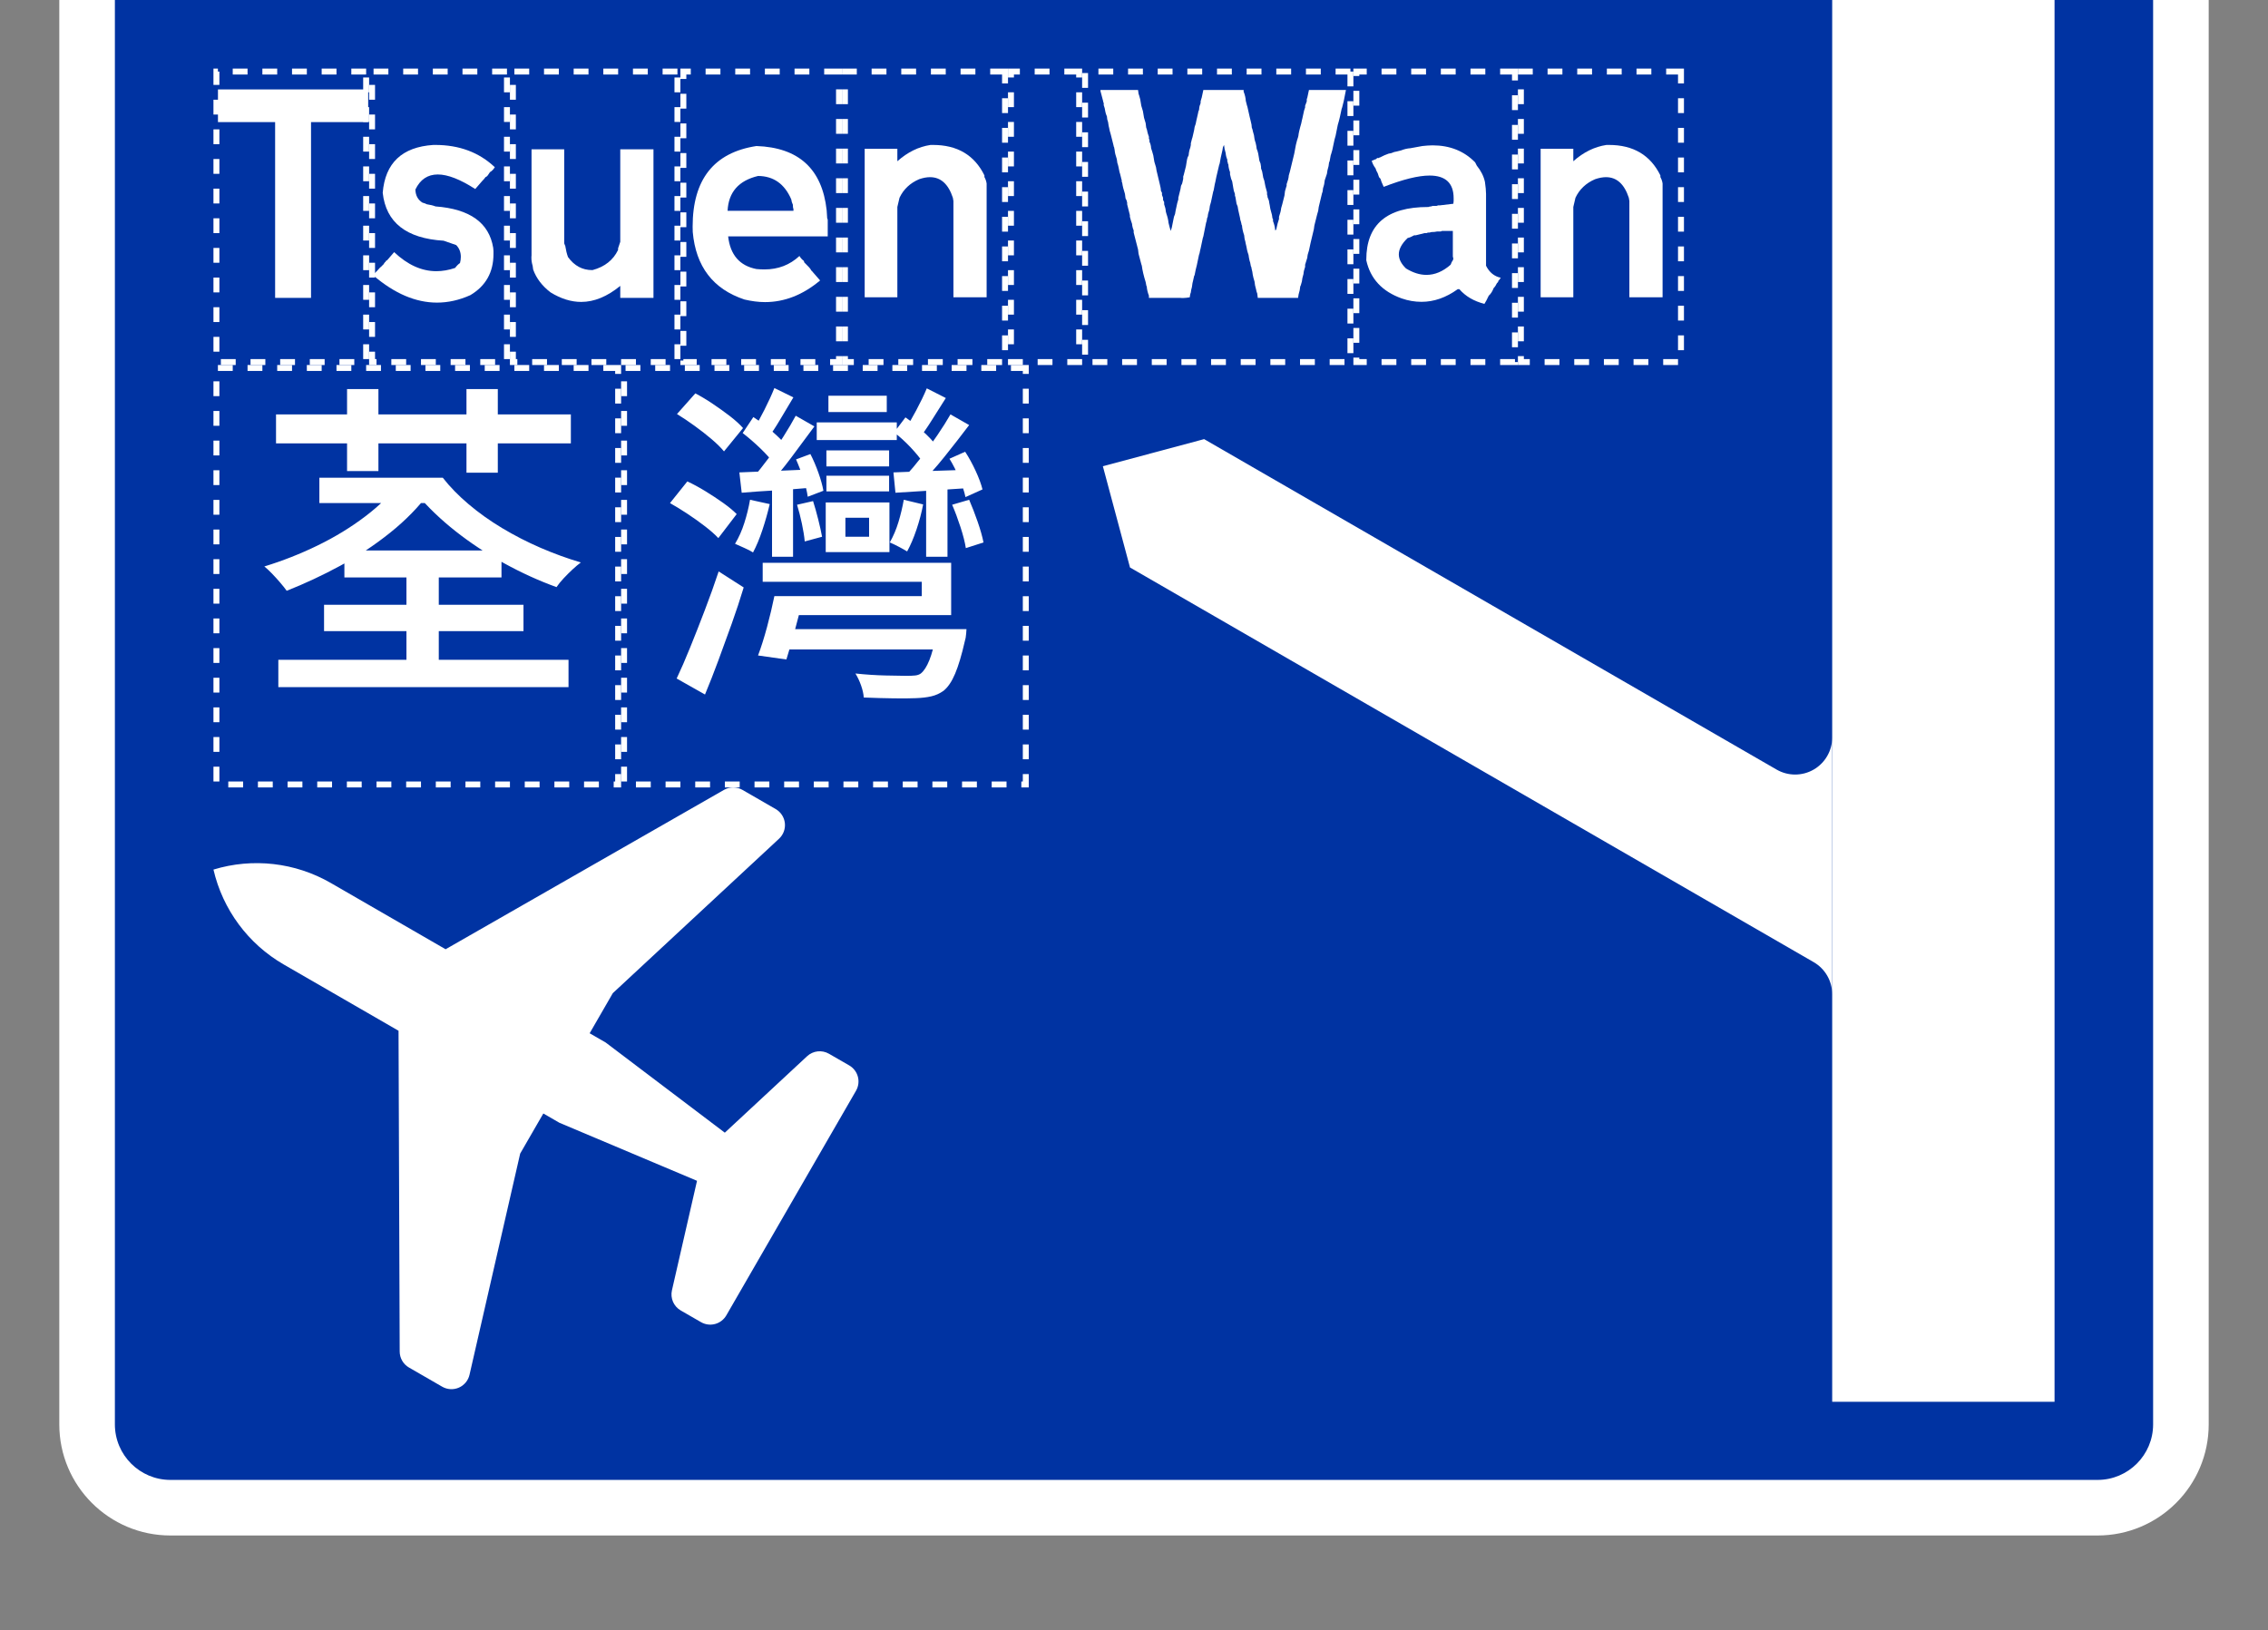 <svg width="765" height="550" viewBox="0 0 765 550" fill="none" xmlns="http://www.w3.org/2000/svg">
<rect x="0" y="0" width="765" height="550" fill="#808080" stroke="none"/>
<g clip-path="url(#clip0_0_1)">
<path d="M20 -469.5C20 -490.211 36.789 -507 57.5 -507H707.5C728.211 -507 745 -490.211 745 -469.5V480.5C745 501.211 728.211 518 707.5 518H57.5C36.789 518 20 501.211 20 480.5V-469.5Z" fill="white"/>
<path d="M38.75 -469.5C38.75 -479.855 47.145 -488.25 57.5 -488.25H707.5C717.855 -488.25 726.25 -479.855 726.25 -469.5V480.5C726.25 490.855 717.855 499.25 707.5 499.25H57.5C47.145 499.25 38.75 490.855 38.75 480.5V-469.5Z" fill="#0033A2"/>
<path d="M372 157.289L406.151 148.139L599.25 259.62C603.117 261.852 607.88 261.853 611.748 259.621C615.615 257.39 617.998 253.265 618 248.8V263.233V335.402V335.405C618.002 330.938 615.619 326.809 611.75 324.575L381.151 191.44L372 157.289Z" fill="white"/>
<path d="M655.5 -449.402L693 -411.902V-299.402V472.902H655.5H618V-299.402V-411.902L655.5 -449.402Z" fill="white"/>
<path d="M73.519 41.189V30.169H124.189V41.189H104.909V100.489H92.799V41.189" fill="white"/>
<path d="M166.909 56.416L166.359 57.156L165.809 57.706L165.259 58.076L164.519 59.176L164.159 59.546L163.789 59.726C163.389 60.279 163.022 60.706 162.689 61.006L160.299 63.766C155.219 60.492 151.012 58.856 147.679 58.856C144.252 58.856 141.729 60.552 140.109 63.946C140.169 65.939 140.962 67.409 142.489 68.356C143.162 68.536 143.652 68.719 143.959 68.906C145.152 69.086 146.132 69.329 146.899 69.636C158.492 70.496 164.979 75.149 166.359 83.596C166.419 83.962 166.449 84.319 166.449 84.666C166.449 85.019 166.449 85.366 166.449 85.706C166.449 91.852 163.849 96.472 158.649 99.566C154.915 101.246 151.165 102.086 147.399 102.086C140.239 102.086 133.095 99.042 125.969 92.956L126.339 92.226L127.249 91.306C127.862 90.572 128.415 90.019 128.909 89.646C129.029 89.432 129.149 89.312 129.269 89.286L129.639 88.736C129.759 88.522 129.882 88.399 130.009 88.366L130.189 87.996L130.559 87.816L132.949 85.056C137.475 89.342 142.215 91.486 147.169 91.486C149.249 91.486 151.362 91.119 153.509 90.386C154.055 89.652 154.605 89.102 155.159 88.736C155.345 88.002 155.439 87.312 155.439 86.666C155.439 85.072 154.919 83.742 153.879 82.676L149.649 81.206C137.042 80.439 130.189 75.052 129.089 65.046C129.915 54.979 135.605 49.596 146.159 48.896H146.809C154.915 48.896 161.615 51.402 166.909 56.416Z" fill="white"/>
<path d="M179.287 86.164V50.364H190.307V82.124C190.427 82.278 190.487 82.461 190.487 82.674C190.614 82.768 190.677 82.858 190.677 82.944V83.044C190.89 84.418 191.194 85.641 191.587 86.714C193.7 89.648 196.41 91.114 199.717 91.114H199.857C203.957 90.014 206.83 87.751 208.477 84.324V83.774L209.217 81.574V50.364H220.417V100.484H209.217V96.444C204.81 100.051 200.42 101.854 196.047 101.854C192.647 101.854 189.204 100.784 185.717 98.644C182.87 96.471 180.91 93.901 179.837 90.934L179.657 89.644C179.384 88.758 179.247 87.888 179.247 87.034V86.624C179.247 86.471 179.26 86.318 179.287 86.164Z" fill="white"/>
<path d="M278.836 70.933L279.016 73.683C279.136 73.836 279.196 74.019 279.196 74.233V79.743H245.606C246.306 85.983 249.486 89.656 255.146 90.763C256.066 90.85 256.969 90.893 257.856 90.893C262.476 90.893 266.409 89.379 269.656 86.353C270.049 87.026 270.539 87.576 271.126 88.003L271.306 88.553L271.856 89.103C272.283 89.503 272.649 89.879 272.956 90.233C273.263 90.586 273.509 90.946 273.696 91.313C273.909 91.433 274.029 91.553 274.056 91.673L276.626 94.613C270.813 99.48 264.616 101.913 258.036 101.913C256.909 101.913 255.763 101.836 254.596 101.683C253.436 101.529 252.273 101.316 251.106 101.043C240.519 97.523 234.706 89.933 233.666 78.273C233.666 78.12 233.659 77.813 233.646 77.353C233.633 76.9 233.626 76.609 233.626 76.483C233.626 60.543 240.799 51.469 255.146 49.263C269.406 49.756 277.303 56.98 278.836 70.933ZM245.416 71.113H267.636V70.563C267.509 70.196 267.446 69.829 267.446 69.463V69.093C267.139 68.419 266.956 67.809 266.896 67.263C264.636 62.029 260.903 59.396 255.696 59.363C249.149 60.923 245.723 64.84 245.416 71.113Z" fill="white"/>
<path d="M332.05 59.176V59.726C332.45 60.459 332.697 61.192 332.79 61.926V100.296H321.59V67.806L321.4 66.706C319.874 62.079 317.304 59.766 313.69 59.766C312.59 59.766 311.367 59.996 310.02 60.456C306.96 61.776 304.757 63.859 303.41 66.706L302.68 69.826V100.296H291.66V50.176H302.68V54.396C306.107 51.336 309.84 49.502 313.88 48.896H314.7C322.9 48.896 328.684 52.322 332.05 59.176Z" fill="white"/>
<path d="M371.191 30.723V30.353H383.861L384.041 31.643L384.231 32.193L384.591 33.483L384.961 35.683L385.511 37.513L385.881 39.723L386.431 41.553L386.611 43.023C386.825 43.543 386.948 43.973 386.981 44.313L387.161 45.043L387.531 46.143V46.883C387.651 46.976 387.711 47.066 387.711 47.153V47.803C388.051 48.476 388.238 49.209 388.271 50.003L388.631 51.103L389.001 52.393L389.371 54.593L389.921 56.423L390.101 57.533L391.201 62.123C391.295 62.549 391.381 62.939 391.461 63.293C391.535 63.639 391.571 63.983 391.571 64.323L391.941 65.053V65.793L392.301 66.713V67.443L392.671 68.173V68.913C393.011 69.833 393.195 70.629 393.221 71.303L393.411 72.033C393.625 72.646 393.791 73.213 393.911 73.733C394.031 74.253 394.108 74.726 394.141 75.153L394.511 76.623L394.881 77.903L395.241 76.803L395.981 73.133L396.341 72.213L396.531 71.113L397.081 68.543L397.451 67.263V66.713L398.181 63.773L398.361 62.673L398.731 61.933L398.911 61.203L399.101 60.283V59.553L399.281 58.993L400.021 56.063L400.381 53.853L400.571 53.123L400.931 52.393C400.998 51.413 401.181 50.553 401.481 49.813L401.671 48.903V48.353L402.041 46.883L402.221 46.333L402.771 43.943L402.951 42.843L403.321 41.743L403.501 40.823L404.051 38.433L404.241 37.513L404.421 37.153C404.455 36.813 404.495 36.483 404.541 36.163C404.588 35.843 404.671 35.559 404.791 35.313L404.971 34.763V34.213L405.161 33.483L405.341 32.923L405.891 30.353H419.481V30.903C419.908 31.976 420.151 33.019 420.211 34.033L420.581 35.493L420.761 36.053L421.501 39.353L421.861 40.823C422.108 41.709 422.231 42.443 422.231 43.023C422.445 43.543 422.568 43.973 422.601 44.313L422.961 45.593L423.151 46.883L423.331 47.613L423.521 48.163C423.608 48.563 423.685 48.923 423.751 49.243C423.811 49.563 423.855 49.876 423.881 50.183C424.128 50.763 424.298 51.299 424.391 51.793C424.485 52.279 424.561 52.723 424.621 53.123L424.801 54.223L425.171 55.143L425.351 56.243V56.793C425.658 57.526 425.841 58.199 425.901 58.813L426.091 59.913C426.391 60.646 426.575 61.319 426.641 61.933L426.821 62.853L427.371 64.873V65.603C427.491 65.883 427.551 66.189 427.551 66.523C427.891 67.229 428.078 67.843 428.111 68.363L428.291 69.283L428.471 70.383L428.661 71.113C428.968 72.059 429.151 72.916 429.211 73.683C429.331 73.776 429.391 73.869 429.391 73.963V74.603C429.818 75.676 430.065 76.716 430.131 77.723C430.311 77.663 430.431 77.539 430.491 77.353C430.645 76.593 430.798 75.929 430.951 75.363C431.105 74.796 431.258 74.299 431.411 73.873V73.133C431.811 72.033 432.055 71.053 432.141 70.193L432.511 68.913L433.251 65.973L433.431 64.503L433.801 63.223L433.981 62.673V62.123C434.195 61.536 434.365 61.006 434.491 60.533C434.611 60.059 434.685 59.609 434.711 59.183L435.081 57.893L436.551 51.833L437.101 48.903L437.471 47.433C437.805 46.546 437.988 45.813 438.021 45.233L438.201 44.313L438.571 42.843C438.845 41.956 439.028 41.223 439.121 40.643L439.301 39.903L439.861 37.333L440.221 36.233V35.683L440.771 34.213V33.483L440.961 32.923L441.511 30.353H453.991L453.261 34.033L452.711 36.233L452.521 36.783L451.971 39.353L451.611 40.823L451.241 42.103L450.501 45.783L450.141 47.063L449.401 50.553L449.041 51.833L448.851 52.393L448.481 54.403L448.301 54.773L448.121 56.063C447.815 57.069 447.631 57.926 447.571 58.633L446.831 60.833L446.651 62.123L446.461 62.853L446.281 63.403L446.101 64.693L445.911 65.243L444.811 69.833L444.631 71.113L444.261 72.403L443.341 76.073L443.161 77.353L442.061 81.943L441.511 84.513C441.171 85.433 440.988 86.229 440.961 86.903L440.221 89.293V90.023C439.888 90.943 439.705 91.739 439.671 92.413C439.365 93.419 439.181 94.276 439.121 94.983L438.751 96.263L438.571 96.633L438.391 97.923C438.085 98.929 437.901 99.786 437.841 100.493H424.251L424.071 99.023C423.858 98.503 423.735 98.073 423.701 97.733L423.331 96.263L423.151 94.983L422.781 93.693C422.688 93.326 422.611 92.976 422.551 92.643C422.491 92.303 422.445 91.979 422.411 91.673L422.231 90.943L422.051 90.023C421.925 89.869 421.861 89.686 421.861 89.473L421.681 88.553L421.501 88.003C421.408 87.609 421.331 87.249 421.271 86.923C421.205 86.603 421.158 86.289 421.131 85.983C420.918 85.403 420.758 84.869 420.651 84.383C420.545 83.889 420.458 83.446 420.391 83.053L420.211 82.313L420.031 81.393C419.905 81.026 419.818 80.676 419.771 80.343C419.731 80.003 419.695 79.679 419.661 79.373C419.448 78.766 419.281 78.186 419.161 77.633C419.035 77.079 418.958 76.559 418.931 76.073C418.805 75.919 418.741 75.736 418.741 75.523L418.561 74.783L418.381 74.233C418.288 73.593 418.165 72.983 418.011 72.403L417.641 70.743L417.461 69.643L417.091 68.733L416.721 66.523L416.541 65.973V65.423C416.235 64.689 416.051 64.016 415.991 63.403L415.621 61.203L415.251 60.283L414.891 58.813V58.083C414.525 57.069 414.341 56.213 414.341 55.513C414.215 55.359 414.151 55.176 414.151 54.963L413.971 54.403V53.853C413.665 53.153 413.481 52.419 413.421 51.653C413.115 50.673 412.931 49.756 412.871 48.903L412.501 49.633L412.321 50.733L411.771 53.123L411.401 55.143L411.211 55.693L410.481 58.813L410.301 59.553L409.931 61.383L409.751 62.123L409.381 64.143L409.201 64.693L408.461 68.173L408.091 69.463L407.911 70.743C407.578 71.663 407.395 72.459 407.361 73.133L407.181 73.503L406.991 74.603L406.811 75.153L405.891 79.743L405.711 80.293L404.971 83.783L404.791 84.513L404.611 85.433L404.421 85.983L403.691 89.473L403.321 90.943L402.951 92.783L402.771 93.143L402.401 94.803L402.221 95.533L402.041 96.813C401.821 97.579 401.698 98.193 401.671 98.653C401.545 98.959 401.461 99.249 401.421 99.523C401.375 99.803 401.335 100.063 401.301 100.303C400.875 100.369 400.485 100.423 400.131 100.463C399.778 100.509 399.435 100.533 399.101 100.533H398.641C398.488 100.533 398.335 100.519 398.181 100.493H387.531V99.753C387.105 98.653 386.861 97.613 386.801 96.633C386.675 96.479 386.611 96.296 386.611 96.083L386.431 95.163C385.758 92.989 385.328 91.153 385.141 89.653L384.961 89.103L384.041 85.623L383.861 84.153L382.391 78.463V77.723C382.085 77.023 381.901 76.289 381.841 75.523L381.471 74.423L381.111 73.133V72.583L380.191 68.913V68.363L380.001 67.623L379.641 66.893L379.451 65.423C379.211 64.689 379.015 64.016 378.861 63.403C378.708 62.789 378.601 62.239 378.541 61.753L378.351 61.203V60.653C378.231 60.499 378.171 60.316 378.171 60.103L377.801 58.633L377.621 58.083C377.495 57.436 377.378 56.853 377.271 56.333C377.165 55.813 377.035 55.356 376.881 54.963L376.701 53.673C376.488 53.059 376.318 52.493 376.191 51.973C376.071 51.453 375.995 50.979 375.961 50.553L375.781 49.633C375.661 49.479 375.601 49.296 375.601 49.083L374.681 45.413L374.311 44.123L374.131 43.213L373.951 42.473L373.761 41.193C373.515 40.546 373.391 39.993 373.391 39.533V39.353L373.031 38.433L372.841 37.703C372.721 36.816 372.538 36.079 372.291 35.493V34.763C372.171 34.609 372.111 34.426 372.111 34.213" fill="white"/>
<path d="M497.565 54.773L498.125 55.873C499.559 57.653 500.475 59.49 500.875 61.383C500.995 62.177 501.085 62.92 501.145 63.613C501.212 64.3 501.245 64.903 501.245 65.423V89.653C502.372 91.893 504.022 93.24 506.195 93.693L505.835 94.243C505.709 94.463 505.585 94.587 505.465 94.613L505.285 95.163L504.915 95.533C504.609 96.207 504.242 96.757 503.815 97.183C503.382 98.317 502.829 99.173 502.155 99.753C501.882 100.367 501.622 100.897 501.375 101.343C501.135 101.783 500.909 102.173 500.695 102.513C497.115 101.593 494.299 99.94 492.245 97.553H491.695C487.749 100.4 483.679 101.823 479.485 101.823C477.219 101.823 474.985 101.44 472.785 100.673C466.205 98.32 462.229 94.037 460.855 87.823V87.593C460.855 75.753 467.785 69.833 481.645 69.833H481.785C482.059 69.707 482.362 69.643 482.695 69.643L483.245 69.463H484.535L485.085 69.283H485.635L490.225 68.733C490.285 68.393 490.315 68.087 490.315 67.813V66.893C490.315 61.78 487.609 59.223 482.195 59.223C478.429 59.223 473.272 60.493 466.725 63.033L465.995 61.383L465.625 60.283L465.255 59.913L465.075 59.553L464.705 58.443C464.372 57.897 464.129 57.347 463.975 56.793C463.329 55.94 462.899 55.083 462.685 54.223L463.235 54.043L463.605 53.853L464.155 53.673L464.525 53.303H465.075C465.195 53.183 465.302 53.123 465.395 53.123H465.445C466.545 52.543 467.522 52.113 468.375 51.833L469.295 51.653C469.969 51.347 470.582 51.163 471.135 51.103L472.605 50.733C473.672 50.307 474.712 50.063 475.725 50.003L479.765 49.263C480.372 49.203 480.959 49.15 481.525 49.103C482.092 49.057 482.652 49.033 483.205 49.033C489.045 49.033 493.832 50.947 497.565 54.773ZM485.815 78.093H484.715C484.442 78.153 484.175 78.2 483.915 78.233C483.655 78.26 483.402 78.273 483.155 78.273H482.885L482.145 78.463H481.595C481.442 78.583 481.259 78.643 481.045 78.643H480.495L477.555 79.373H477.005C476.152 79.867 475.419 80.173 474.805 80.293C472.819 82.193 471.825 84.03 471.825 85.803C471.825 87.423 472.635 89.013 474.255 90.573C476.609 92.013 478.902 92.733 481.135 92.733C483.982 92.733 486.705 91.587 489.305 89.293C489.552 88.587 489.799 88.097 490.045 87.823L490.225 87.273L490.045 86.533V77.903H486.375C486.222 78.03 486.035 78.093 485.815 78.093Z" fill="white"/>
<path d="M560.05 59.176V59.726C560.45 60.459 560.697 61.192 560.79 61.926V100.296H549.59V67.806L549.4 66.706C547.874 62.079 545.304 59.766 541.69 59.766C540.59 59.766 539.367 59.996 538.02 60.456C534.96 61.776 532.757 63.859 531.41 66.706L530.68 69.826V100.296H519.66V50.176H530.68V54.396C534.107 51.336 537.84 49.502 541.88 48.896H542.7C550.9 48.896 556.684 52.322 560.05 59.176Z" fill="white"/>
<path d="M123.5 24.139H73V122.139H123.5V24.139Z" stroke="white" stroke-width="2" stroke-dasharray="5 5"/>
<path d="M171 24.139H125.5V122.139H171V24.139Z" stroke="white" stroke-width="2" stroke-dasharray="5 5"/>
<path d="M228.5 24.139H173V122.139H228.5V24.139Z" stroke="white" stroke-width="2" stroke-dasharray="5 5"/>
<path d="M283 24.139H230.5V122.139H283V24.139Z" stroke="white" stroke-width="2" stroke-dasharray="5 5"/>
<path d="M339 24.139H285V122.139H339V24.139Z" stroke="white" stroke-width="2" stroke-dasharray="5 5"/>
<path d="M364 24.139H341V122.139H364V24.139Z" stroke="white" stroke-width="2" stroke-dasharray="5 5"/>
<path d="M455.5 24.139H366V122.139H455.5V24.139Z" stroke="white" stroke-width="2" stroke-dasharray="5 5"/>
<path d="M511 24.139H457.5V122.139H511V24.139Z" stroke="white" stroke-width="2" stroke-dasharray="5 5"/>
<path d="M567 24.139H513V122.139H567V24.139Z" stroke="white" stroke-width="2" stroke-dasharray="5 5"/>
<path d="M72 293.353C85.254 289.311 99.591 290.95 111.591 297.88L150.302 320.23L244.208 266.465C246.139 265.36 248.512 265.364 250.438 266.475L261.649 272.945C263.366 273.937 264.511 275.685 264.734 277.655C264.957 279.626 264.231 281.585 262.779 282.935L206.703 335.04L198.891 348.572L204.304 351.697L244.48 382.109L272.238 356.317C274.249 354.45 277.242 354.114 279.618 355.487L286.446 359.422C287.882 360.25 288.931 361.616 289.36 363.217C289.79 364.819 289.565 366.526 288.736 367.962L244.986 443.745C244.156 445.179 242.789 446.226 241.188 446.653C239.586 447.081 237.88 446.855 236.446 446.025L229.618 442.09C227.24 440.718 226.035 437.955 226.648 435.28L235.105 398.347L188.679 378.76L183.266 375.635L175.453 389.167L158.369 463.781C157.927 465.716 156.593 467.326 154.774 468.119C152.955 468.912 150.867 468.794 149.149 467.801L137.938 461.331C136.014 460.217 134.825 458.165 134.818 455.941L134.427 347.726L95.716 325.376C83.715 318.449 75.126 306.853 72 293.353Z" fill="white"/>
<path d="M116.163 194.804V185.694H169.153V194.804H116.163ZM109.303 212.914V204.024H176.573V212.914H109.303ZM93.882 231.814V222.594H191.763V231.814H93.882ZM107.723 169.714V161.164H146.873V169.714H107.723ZM137.763 166.904V161.164H149.353C151.753 164.237 154.659 167.217 158.073 170.104C161.486 172.997 165.253 175.68 169.373 178.154C173.499 180.627 177.813 182.841 182.313 184.794C186.813 186.741 191.349 188.391 195.923 189.744C195.103 190.344 194.166 191.131 193.113 192.104C192.066 193.077 191.053 194.091 190.073 195.144C189.099 196.191 188.313 197.164 187.713 198.064C181.713 195.891 175.789 193.191 169.943 189.964C164.089 186.737 158.669 183.157 153.683 179.224C148.696 175.284 144.403 171.177 140.803 166.904H137.763ZM135.293 162.294L144.963 166.004C141.289 170.951 136.826 175.524 131.573 179.724C126.326 183.924 120.719 187.637 114.753 190.864C108.793 194.091 102.776 196.904 96.703 199.304C96.176 198.55 95.463 197.651 94.562 196.604C93.662 195.551 92.726 194.517 91.752 193.504C90.779 192.497 89.916 191.694 89.162 191.094C95.316 189.214 101.316 186.851 107.163 184.004C113.016 181.151 118.359 177.887 123.193 174.214C128.033 170.541 132.066 166.567 135.293 162.294ZM137.093 229.004V189.854H148.003V229.004H137.093ZM93.103 149.574V139.794H192.553V149.574H93.103ZM117.063 158.914V131.244H127.643V158.914H117.063ZM157.343 159.474V131.244H167.913V159.474" fill="white"/>
<path d="M279.428 139.006V133.496H299.108V139.006H279.428ZM278.748 157.346V151.946H299.898V157.346H278.748ZM278.748 165.776V160.496H299.898V165.776H278.748ZM262.328 219.106V212.246H319.358V219.106H262.328ZM275.488 148.456V142.496H302.488V148.456H275.488ZM293.148 174.666H285.158V181.076H293.148V174.666ZM278.518 186.256V169.496H300.008V186.256H278.518ZM264.238 207.516V201.106H310.918V196.266H257.258V189.856H320.828V207.516H264.238ZM260.408 187.826V162.296H267.498V187.826H260.408ZM250.178 166.226L249.388 159.366C252.688 159.22 256.381 159.07 260.468 158.916C264.554 158.77 268.884 158.583 273.458 158.356V164.546C269.258 164.92 265.191 165.22 261.257 165.446C257.317 165.666 253.624 165.926 250.178 166.226ZM261.198 201.106H271.097C270.197 204.706 269.224 208.456 268.178 212.356C267.124 216.256 266.148 219.63 265.248 222.476L255.688 221.126C256.734 218.353 257.748 215.146 258.728 211.506C259.701 207.873 260.524 204.406 261.198 201.106ZM315.988 213.366V212.246H325.998C325.998 212.246 325.961 212.75 325.888 213.756C325.814 214.77 325.664 215.616 325.438 216.296C324.384 220.943 323.294 224.596 322.168 227.256C321.048 229.923 319.738 231.856 318.238 233.056C316.964 233.956 315.594 234.573 314.128 234.906C312.668 235.246 310.924 235.453 308.898 235.526C307.171 235.606 304.714 235.626 301.528 235.586C298.341 235.546 294.948 235.453 291.348 235.306C291.274 234.106 290.974 232.756 290.448 231.256C289.921 229.756 289.284 228.406 288.538 227.206C292.064 227.58 295.478 227.803 298.778 227.876C302.078 227.956 304.401 227.996 305.748 227.996C306.948 227.996 307.921 227.956 308.668 227.876C309.421 227.803 310.061 227.58 310.588 227.206C311.634 226.38 312.591 224.896 313.458 222.756C314.318 220.623 315.161 217.493 315.988 213.366ZM268.847 170.276L274.248 169.046C274.848 170.92 275.428 172.98 275.988 175.226C276.554 177.48 276.988 179.43 277.288 181.076L271.438 182.656C271.284 180.93 270.964 178.923 270.478 176.636C269.991 174.35 269.447 172.23 268.847 170.276ZM268.507 154.976L273.347 153.176C274.321 155.056 275.221 157.156 276.048 159.476C276.874 161.803 277.438 163.83 277.738 165.556L272.448 167.576C272.221 165.856 271.734 163.833 270.988 161.506C270.234 159.18 269.407 157.003 268.507 154.976ZM250.508 146.096L254.108 140.696C256.288 142.116 258.424 143.746 260.518 145.586C262.624 147.426 264.201 149.02 265.248 150.366L261.198 156.556C260.071 154.983 258.498 153.22 256.478 151.266C254.451 149.32 252.461 147.596 250.508 146.096ZM261.198 130.906L267.608 134.056C266.108 136.53 264.608 139.043 263.108 141.596C261.608 144.143 260.184 146.28 258.838 148.006L253.888 145.416C255.088 143.47 256.401 141.09 257.828 138.276C259.248 135.463 260.371 133.006 261.198 130.906ZM268.398 140.246L274.698 143.846C272.224 147.22 269.581 150.78 266.768 154.526C263.954 158.28 261.311 161.43 258.838 163.976L254.108 161.056C255.688 159.183 257.378 157.046 259.178 154.646C260.978 152.246 262.681 149.77 264.288 147.216C265.901 144.67 267.271 142.346 268.398 140.246ZM252.988 168.596L259.628 170.056C258.948 172.983 258.121 175.906 257.148 178.826C256.174 181.753 255.124 184.266 253.998 186.366C253.324 185.92 252.348 185.413 251.068 184.846C249.794 184.286 248.748 183.82 247.928 183.446C249.201 181.346 250.248 179 251.068 176.406C251.894 173.82 252.534 171.216 252.988 168.596ZM312.388 187.826V162.296H319.588V187.826H312.388ZM302.038 166.226L301.358 159.366C304.811 159.22 308.694 159.07 313.008 158.916C317.321 158.77 321.914 158.62 326.788 158.466L326.668 164.656C322.248 164.956 317.954 165.236 313.788 165.496C309.628 165.763 305.711 166.006 302.038 166.226ZM321.158 170.276L326.898 168.596C327.871 170.843 328.828 173.316 329.768 176.016C330.701 178.716 331.358 181.043 331.738 182.996L325.778 184.906C325.478 182.953 324.878 180.59 323.978 177.816C323.078 175.043 322.138 172.53 321.158 170.276ZM320.258 154.756L325.548 152.396C326.821 154.343 328.001 156.496 329.088 158.856C330.181 161.223 330.951 163.306 331.398 165.106L325.658 167.696C325.284 165.896 324.591 163.776 323.578 161.336C322.564 158.896 321.458 156.703 320.258 154.756ZM301.588 145.866L305.408 140.806C307.361 142.153 309.311 143.71 311.258 145.476C313.211 147.236 314.711 148.83 315.758 150.256L311.378 156.106C310.398 154.606 308.991 152.88 307.158 150.926C305.318 148.98 303.461 147.293 301.588 145.866ZM312.608 131.016L319.028 134.276C317.448 136.756 315.871 139.25 314.298 141.756C312.724 144.27 311.224 146.426 309.798 148.226L304.848 145.646C306.121 143.693 307.508 141.31 309.008 138.496C310.508 135.683 311.708 133.19 312.608 131.016ZM320.598 139.796L326.898 143.396C324.351 146.77 321.578 150.33 318.578 154.076C315.578 157.83 312.728 160.98 310.028 163.526L305.408 160.606C307.134 158.733 308.934 156.596 310.808 154.196C312.688 151.796 314.488 149.32 316.208 146.766C317.934 144.22 319.398 141.896 320.598 139.796ZM304.848 168.596L311.378 170.166C310.851 172.94 310.101 175.77 309.128 178.656C308.148 181.55 307.098 184.006 305.978 186.026C305.378 185.653 304.478 185.146 303.278 184.506C302.078 183.873 301.028 183.37 300.128 182.996C301.321 180.896 302.294 178.606 303.048 176.126C303.794 173.653 304.394 171.143 304.848 168.596ZM228.348 139.676L234.538 132.706C236.411 133.68 238.378 134.86 240.438 136.246C242.504 137.633 244.438 139.02 246.238 140.406C248.038 141.8 249.501 143.133 250.628 144.406L244.208 152.276C243.161 151.003 241.754 149.616 239.988 148.116C238.228 146.616 236.334 145.136 234.308 143.676C232.288 142.21 230.301 140.876 228.348 139.676ZM225.988 169.716L231.838 162.406C233.784 163.306 235.828 164.413 237.968 165.726C240.108 167.04 242.094 168.35 243.928 169.656C245.768 170.97 247.288 172.226 248.488 173.426L242.298 181.526C241.171 180.326 239.691 179.016 237.858 177.596C236.018 176.17 234.048 174.763 231.948 173.376C229.848 171.99 227.861 170.77 225.988 169.716ZM237.798 234.296L228.238 228.896C229.664 225.896 231.181 222.406 232.788 218.426C234.401 214.453 236.051 210.253 237.738 205.826C239.431 201.406 240.988 197.056 242.408 192.776L250.848 198.176C249.648 202.156 248.298 206.246 246.798 210.446C245.298 214.646 243.798 218.77 242.298 222.816C240.798 226.87 239.298 230.696 237.798 234.296Z" fill="white"/>
<path d="M208.5 124.139H73V264.639H208.5V124.139Z" stroke="white" stroke-width="2" stroke-dasharray="5 5"/>
<path d="M346 124.139H210.5V264.639H346V124.139Z" stroke="white" stroke-width="2" stroke-dasharray="5 5"/>
</g>
<defs>
<clipPath id="clip0_0_1">
<rect width="765" height="550" fill="white"/>
</clipPath>
</defs>
</svg>
